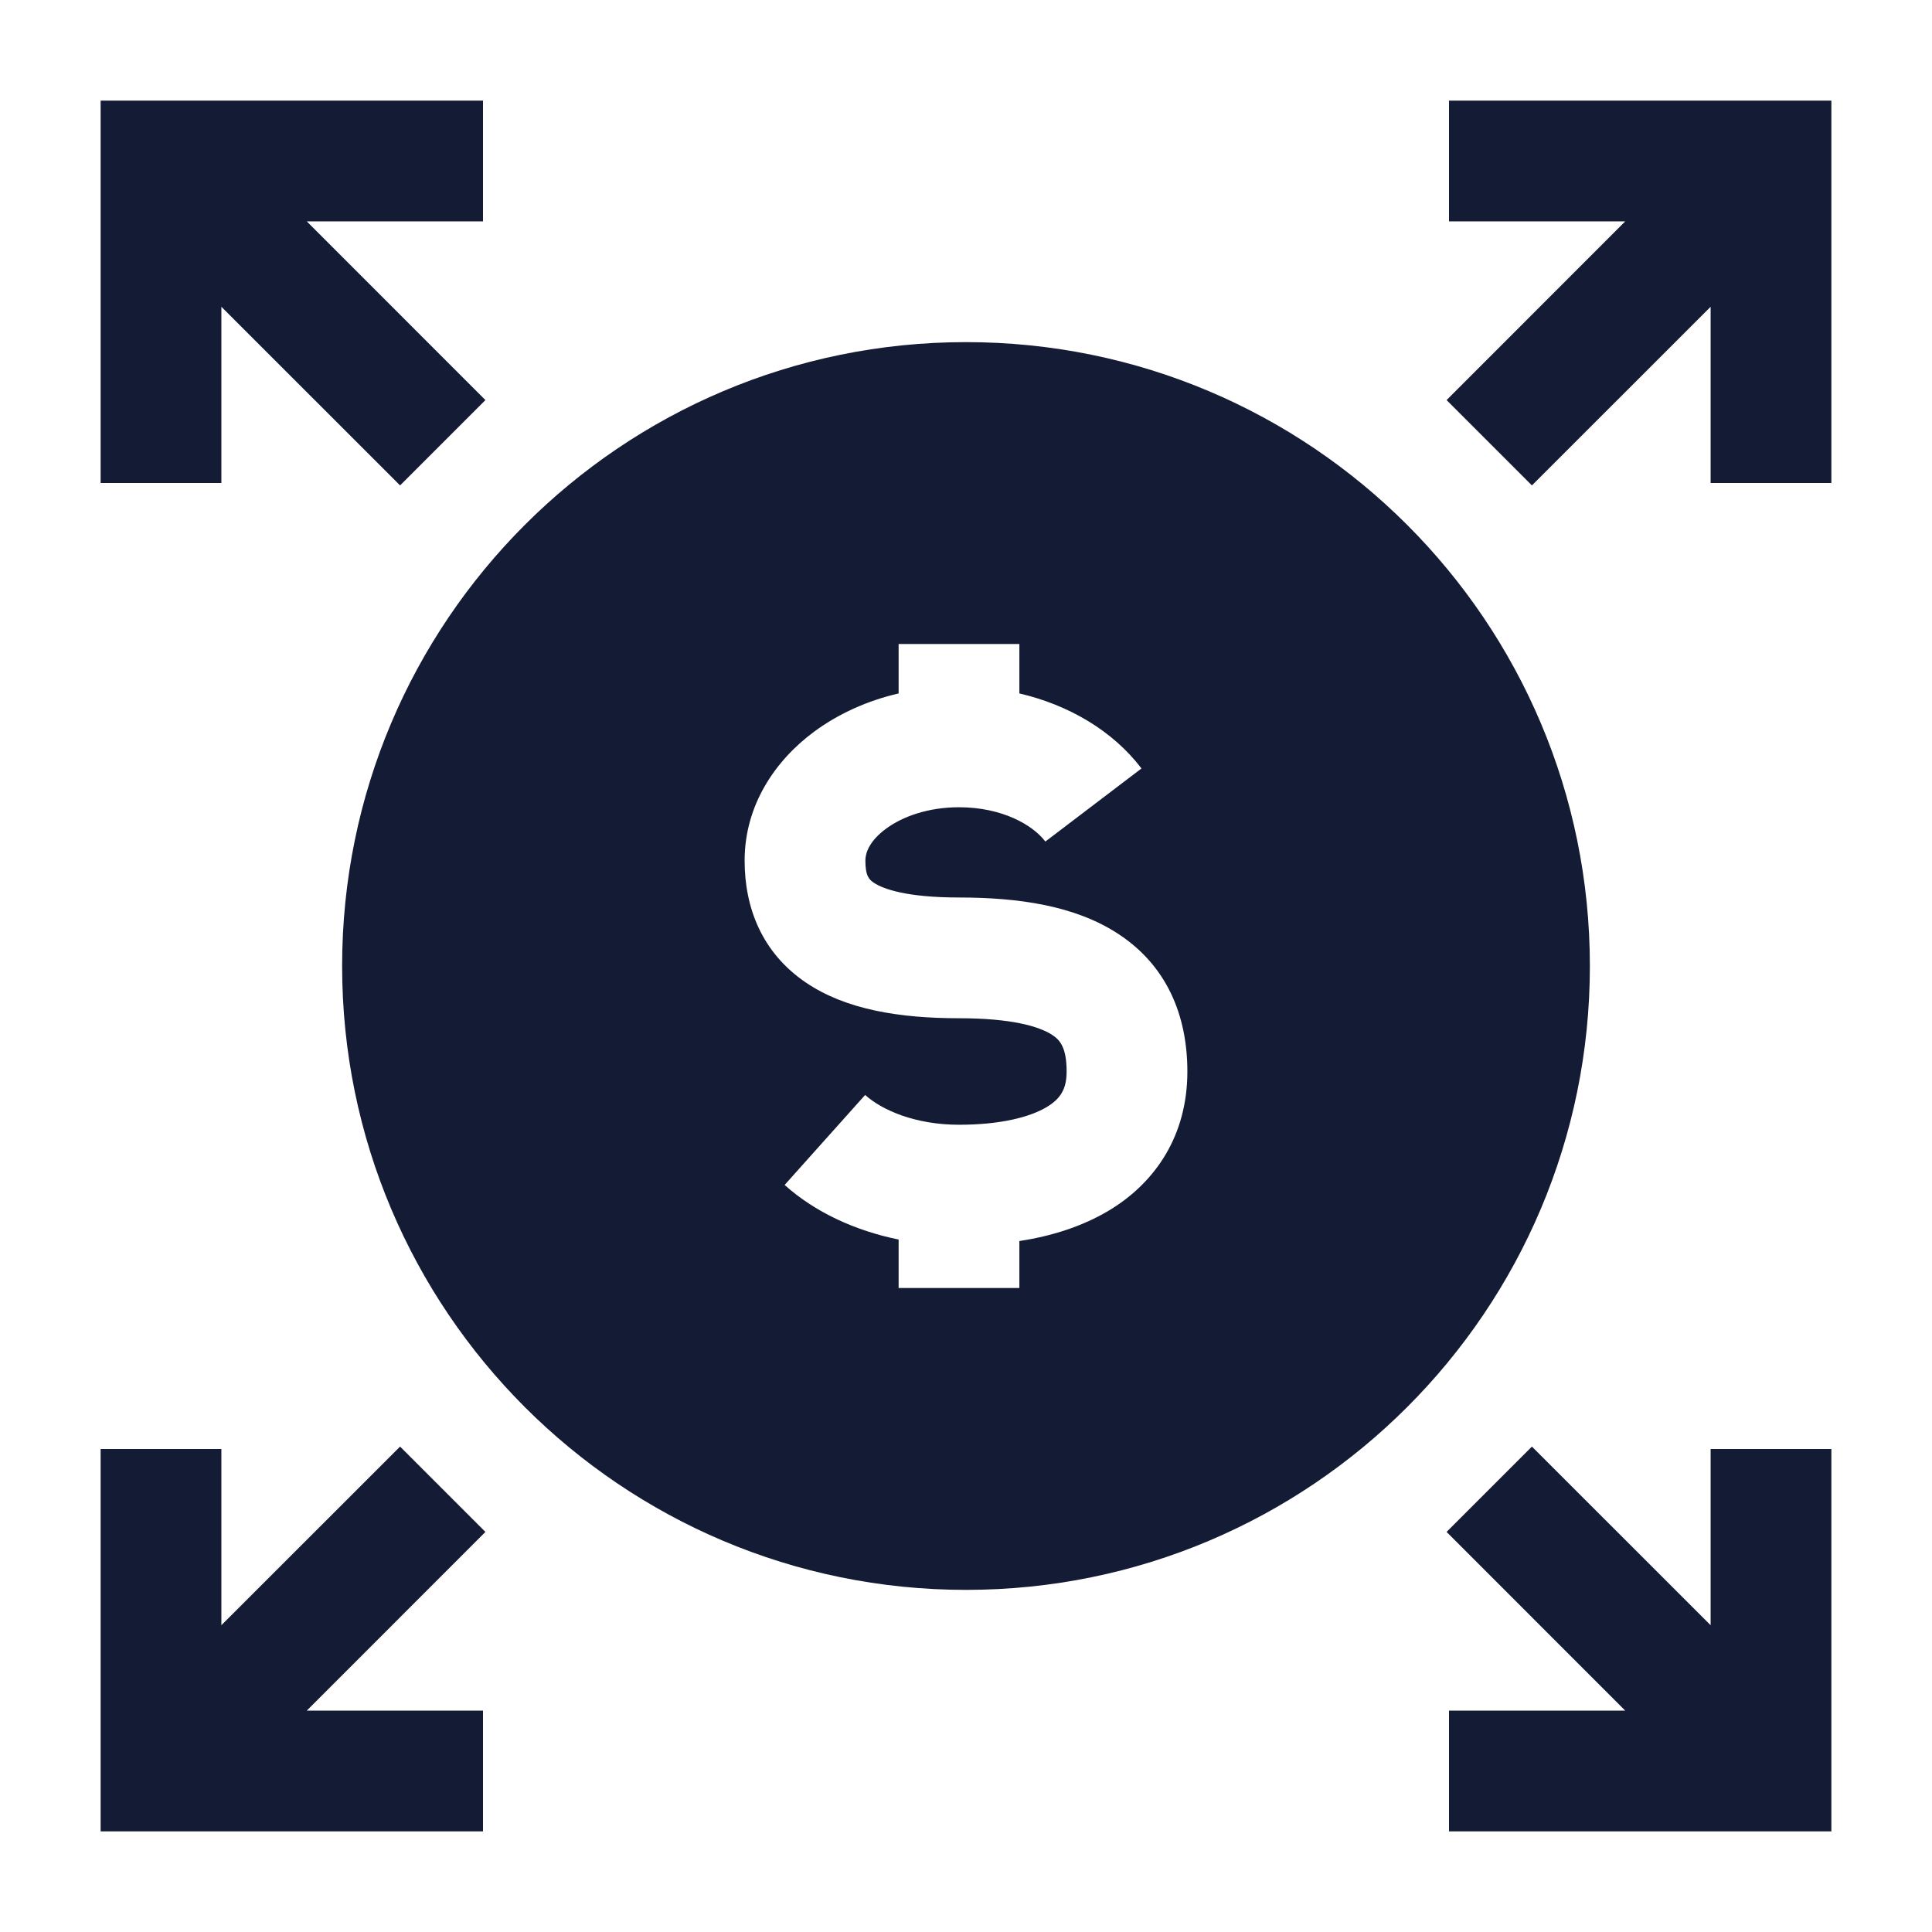 <svg width="24" height="24" viewBox="0 0 24 24" fill="none" xmlns="http://www.w3.org/2000/svg">
<path fill-rule="evenodd" clip-rule="evenodd" d="M19.03 17.97L21.25 20.189V18H22.75V22.75H18V21.25H20.189L17.97 19.03L19.03 17.97Z" fill="#141B34"/>
<path fill-rule="evenodd" clip-rule="evenodd" d="M6.03 19.03L3.811 21.25H6V22.75H1.25V18H2.75V20.189L4.97 17.97L6.03 19.03Z" fill="#141B34"/>
<path fill-rule="evenodd" clip-rule="evenodd" d="M12 4.25C7.72 4.25 4.25 7.72 4.25 12C4.25 16.28 7.72 19.75 12 19.75C16.28 19.75 19.75 16.28 19.75 12C19.75 7.72 16.28 4.25 12 4.25ZM10.115 9.088C10.416 8.866 10.775 8.704 11.163 8.614V8L12.663 8V8.614C13.276 8.757 13.823 9.077 14.18 9.546L12.986 10.454C12.829 10.247 12.448 10.028 11.913 10.028C11.528 10.028 11.21 10.144 11.006 10.295C10.801 10.446 10.75 10.594 10.75 10.69C10.75 10.887 10.8 10.928 10.854 10.965C10.971 11.044 11.266 11.149 11.913 11.149C12.651 11.149 13.354 11.25 13.888 11.599C14.49 11.991 14.75 12.607 14.75 13.311C14.75 14.097 14.362 14.685 13.775 15.038C13.442 15.237 13.059 15.356 12.663 15.417V16H11.163V15.398C10.619 15.287 10.123 15.057 9.747 14.72L10.747 13.602C10.965 13.797 11.38 13.972 11.913 13.972C12.421 13.972 12.789 13.88 13.003 13.752C13.171 13.65 13.25 13.533 13.25 13.311C13.25 13.006 13.163 12.916 13.069 12.855C12.907 12.75 12.566 12.649 11.913 12.649C11.169 12.649 10.507 12.54 10.016 12.209C9.461 11.835 9.25 11.271 9.25 10.69C9.25 10.005 9.627 9.448 10.115 9.088Z" fill="#141B34"/>
<path fill-rule="evenodd" clip-rule="evenodd" d="M18 1.25H22.75V6H21.25V3.811L19.03 6.03L17.97 4.97L20.189 2.75H18V1.25Z" fill="#141B34"/>
<path fill-rule="evenodd" clip-rule="evenodd" d="M1.25 1.25H6V2.75H3.811L6.03 4.97L4.97 6.03L2.75 3.811V6H1.25V1.25Z" fill="#141B34"/>
</svg>
